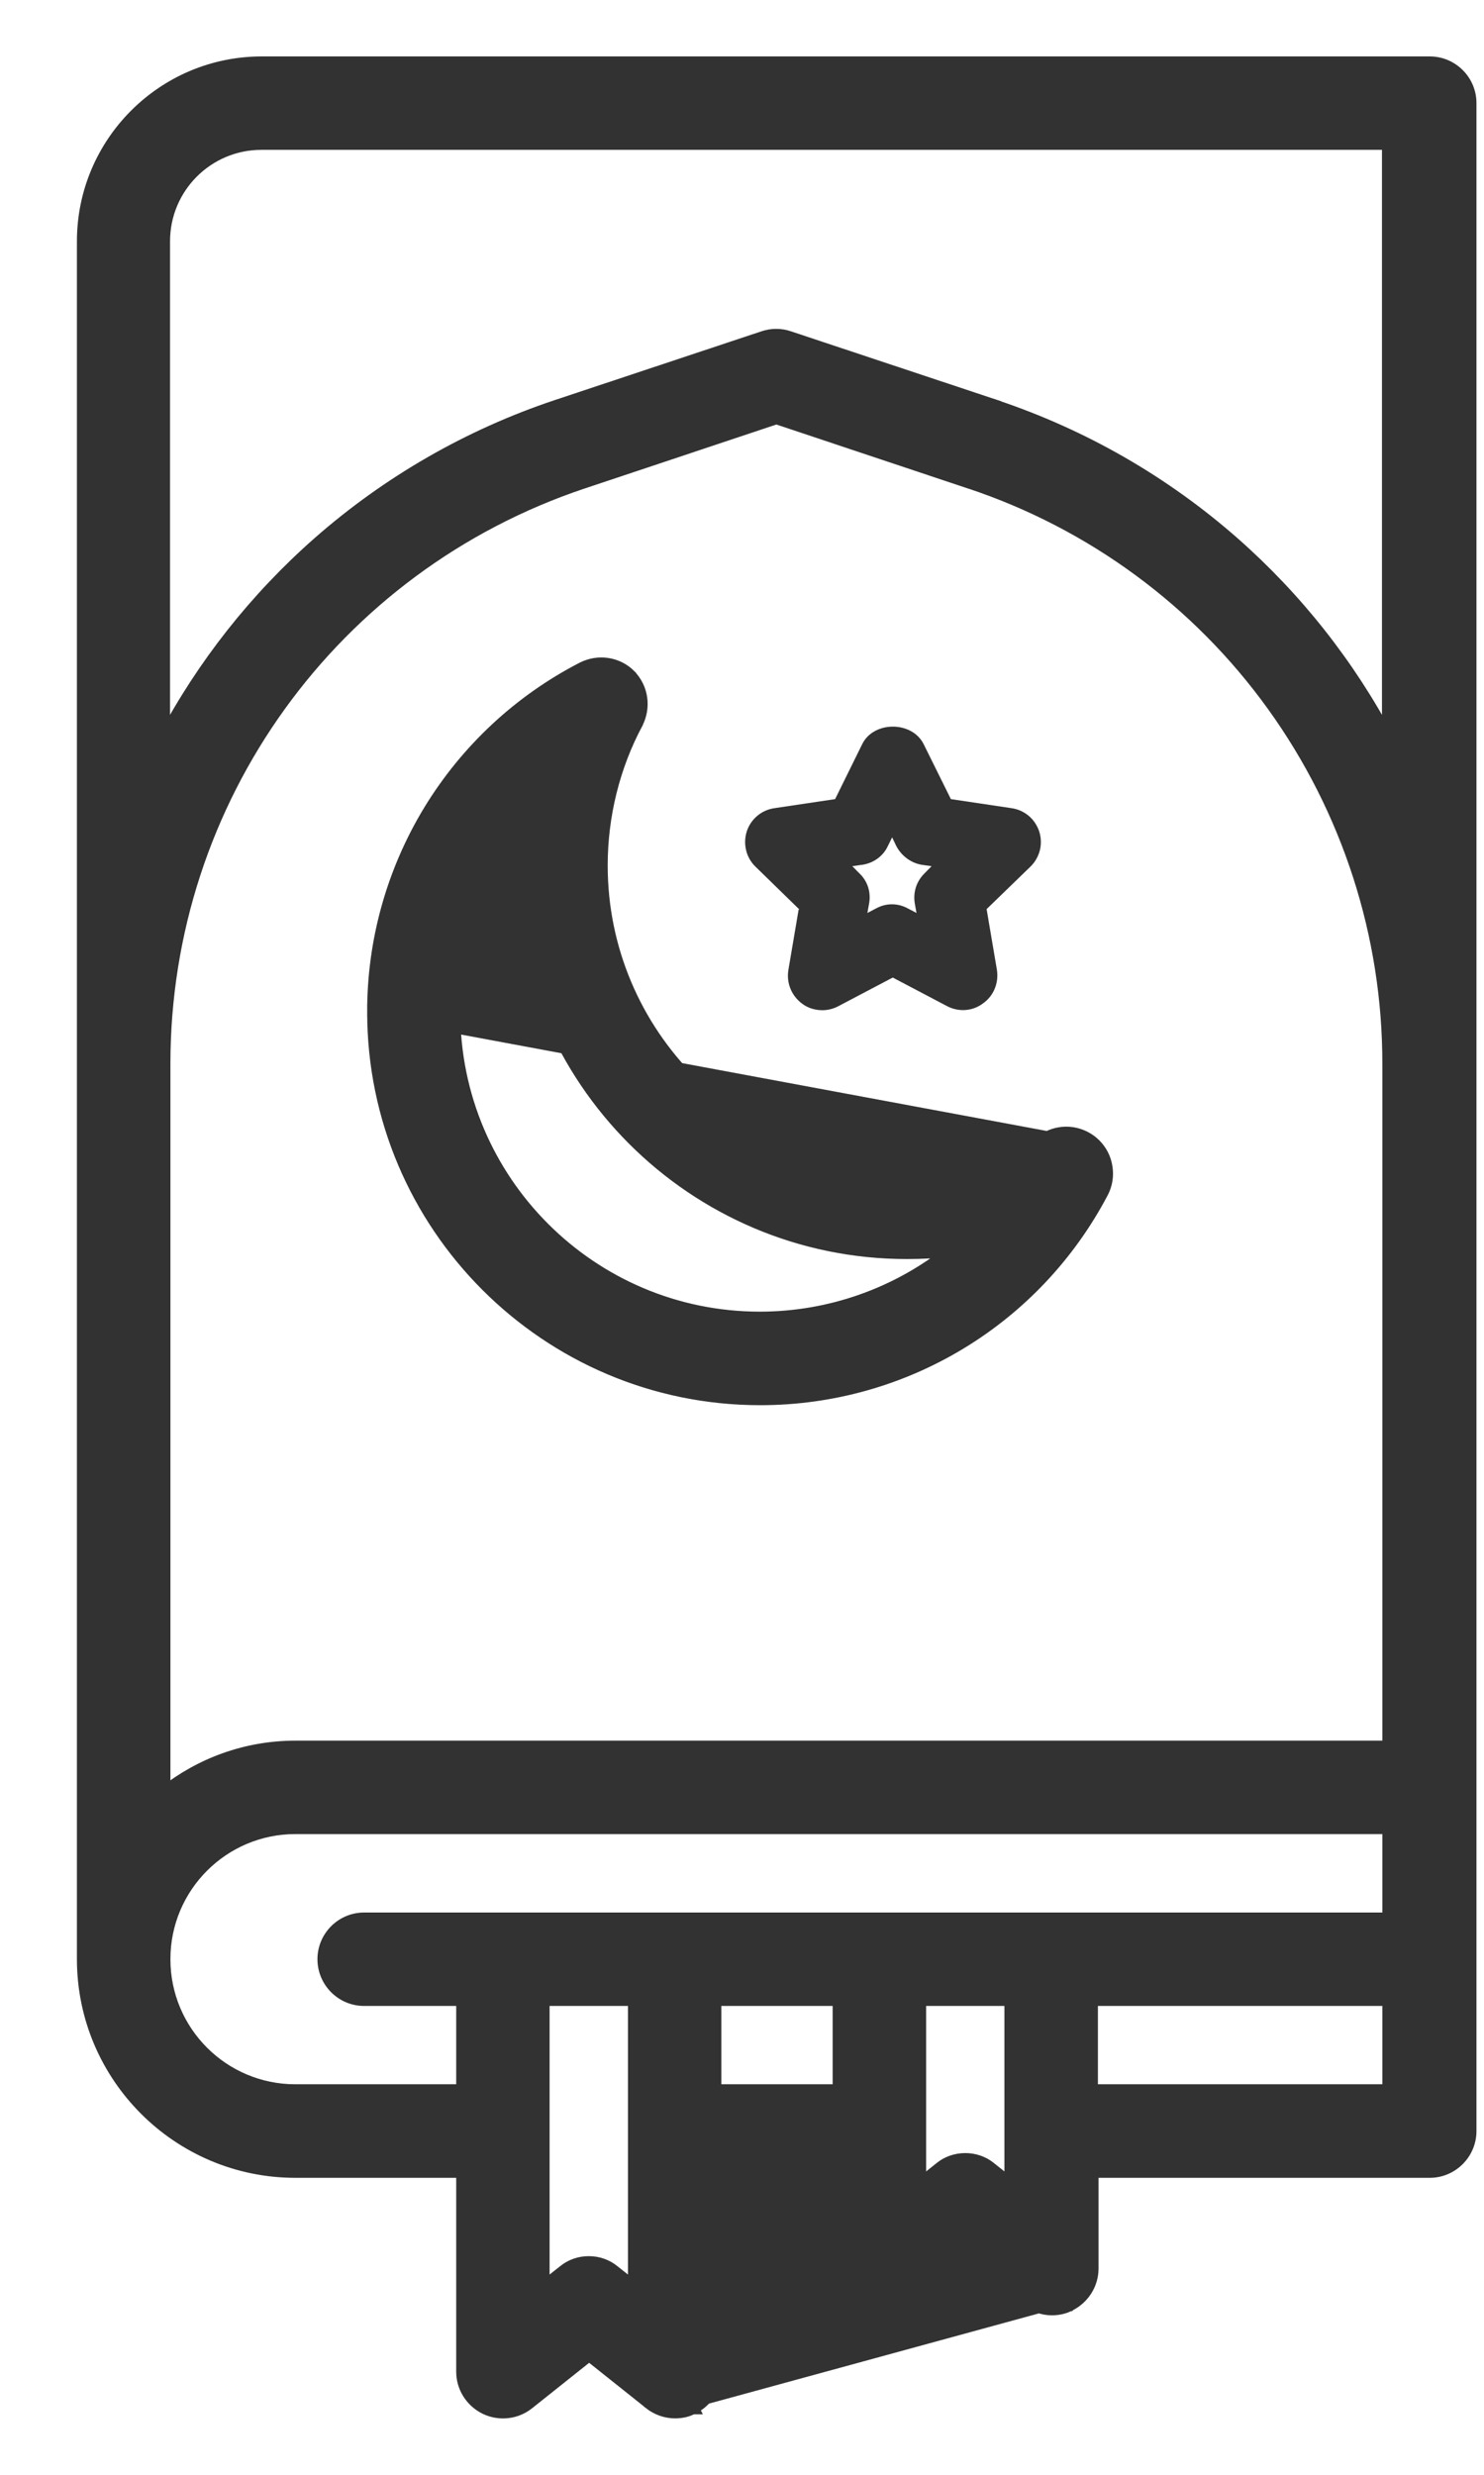 <svg width="12" height="20" viewBox="0 0 12 20" fill="none" xmlns="http://www.w3.org/2000/svg">
<path d="M6.458 7.35L6.375 7.839C6.358 7.944 6.4 8.047 6.486 8.111C6.533 8.147 6.592 8.164 6.65 8.164C6.694 8.164 6.739 8.153 6.78 8.131L7.219 7.9L7.658 8.131C7.753 8.181 7.867 8.172 7.95 8.108C8.036 8.047 8.078 7.942 8.061 7.836L7.978 7.347L8.333 7.003C8.37 6.967 8.396 6.921 8.409 6.87C8.421 6.82 8.419 6.767 8.403 6.718C8.386 6.669 8.357 6.625 8.317 6.592C8.277 6.559 8.229 6.538 8.178 6.531L7.689 6.458L7.469 6.014C7.375 5.825 7.064 5.825 6.972 6.014L6.753 6.458L6.264 6.531C6.213 6.538 6.164 6.559 6.125 6.592C6.085 6.625 6.055 6.669 6.039 6.718C6.023 6.767 6.021 6.82 6.033 6.87C6.045 6.921 6.071 6.967 6.108 7.003L6.464 7.35H6.458ZM6.972 6.989C7.064 6.975 7.142 6.919 7.18 6.836L7.214 6.767L7.247 6.836C7.289 6.917 7.367 6.975 7.455 6.989L7.533 7L7.478 7.056C7.446 7.087 7.421 7.125 7.407 7.168C7.393 7.21 7.39 7.256 7.397 7.3L7.411 7.378L7.342 7.342C7.302 7.32 7.258 7.308 7.212 7.308C7.167 7.308 7.123 7.32 7.083 7.342L7.014 7.378L7.028 7.3C7.036 7.256 7.033 7.21 7.019 7.167C7.005 7.125 6.98 7.086 6.947 7.056L6.892 7L6.969 6.989H6.972Z" fill="#323232"/>
<path d="M3.019 8.178C3.019 9.903 4.422 11.306 6.147 11.306C7.31 11.306 8.372 10.665 8.914 9.634L8.914 9.634C8.946 9.572 8.957 9.502 8.946 9.433C8.936 9.364 8.903 9.3 8.854 9.251C8.805 9.202 8.741 9.17 8.673 9.159C8.604 9.148 8.533 9.16 8.471 9.192L3.019 8.178ZM3.019 8.178C3.018 7.604 3.176 7.041 3.474 6.551C3.773 6.061 4.2 5.663 4.71 5.4L4.71 5.4C4.838 5.335 4.992 5.357 5.094 5.459L5.094 5.46L5.094 5.46C5.193 5.561 5.215 5.715 5.15 5.842L5.15 5.843L5.15 5.843C4.962 6.194 4.864 6.594 4.864 6.994C4.864 8.358 5.972 9.467 7.336 9.467C7.736 9.467 8.117 9.374 8.471 9.192L3.019 8.178ZM7.693 10.105C7.255 10.457 6.709 10.65 6.144 10.65V10.65C4.78 10.65 3.672 9.542 3.672 8.178C3.672 7.594 3.874 7.044 4.23 6.611C4.214 6.739 4.205 6.868 4.205 6.997C4.205 8.722 5.608 10.125 7.333 10.125C7.454 10.125 7.575 10.119 7.693 10.105ZM6.144 10.7C6.143 10.7 6.142 10.7 6.142 10.7L6.144 10.7Z" fill="#323232" stroke="#323232" stroke-width="0.1"/>
<path d="M8.648 18.628C8.761 18.572 8.833 18.458 8.833 18.333V17.55H11.561C11.741 17.55 11.889 17.403 11.889 17.222V0.833C11.889 0.653 11.742 0.506 11.561 0.506H11.556H2.117C1.32 0.506 0.672 1.153 0.672 1.95V15.833C0.672 16.78 1.442 17.55 2.389 17.55H3.739V19.167C3.739 19.292 3.811 19.406 3.925 19.462C4.04 19.517 4.175 19.501 4.273 19.422L4.764 19.031L5.255 19.422L5.255 19.423C5.313 19.468 5.385 19.494 5.458 19.494C5.506 19.494 5.556 19.485 5.6 19.461M8.648 18.628C8.603 18.652 8.553 18.661 8.505 18.661C8.432 18.661 8.361 18.635 8.303 18.59L8.302 18.589L7.811 18.197L7.32 18.589C7.222 18.668 7.087 18.684 6.973 18.628C6.858 18.573 6.786 18.458 6.786 18.333V17.55H5.786V19.167C5.786 19.291 5.714 19.406 5.6 19.461M8.648 18.628C8.647 18.628 8.647 18.628 8.647 18.628L8.625 18.583L8.649 18.627C8.648 18.628 8.648 18.628 8.648 18.628ZM5.6 19.461C5.6 19.461 5.6 19.462 5.6 19.462L5.578 19.417L5.601 19.461C5.601 19.461 5.601 19.461 5.6 19.461ZM5.736 17.55V17.5H5.786L5.736 17.55ZM8.783 17.55V17.5H8.833L8.783 17.55ZM7.842 3.9L7.843 3.9C8.829 4.228 9.687 4.858 10.294 5.701C10.902 6.545 11.229 7.558 11.228 8.597V8.597V14.117H2.389C1.987 14.117 1.619 14.257 1.328 14.487V8.597C1.328 6.463 2.689 4.577 4.713 3.9C4.713 3.9 4.713 3.9 4.713 3.9L6.278 3.378L7.842 3.9ZM8.049 3.28L6.38 2.725C6.38 2.725 6.38 2.725 6.38 2.725C6.313 2.702 6.24 2.702 6.173 2.725C6.173 2.725 6.173 2.725 6.173 2.725L4.504 3.28L4.504 3.28C3.793 3.517 3.137 3.894 2.575 4.388C2.066 4.836 1.642 5.373 1.325 5.971V1.95C1.325 1.514 1.678 1.161 2.114 1.161H11.225V5.971C10.908 5.373 10.484 4.836 9.975 4.388C9.413 3.894 8.758 3.518 8.049 3.281L8.049 3.28ZM2.389 16.894C1.803 16.894 1.328 16.42 1.328 15.833C1.328 15.247 1.803 14.772 2.389 14.772H11.228V15.506H2.944C2.764 15.506 2.617 15.653 2.617 15.833C2.617 16.014 2.764 16.161 2.944 16.161H3.739V16.894H2.389ZM4.394 18.485V16.161H5.128V18.485L4.965 18.356C4.965 18.356 4.965 18.356 4.965 18.356C4.905 18.306 4.833 18.283 4.761 18.283C4.689 18.283 4.617 18.306 4.557 18.356C4.557 18.356 4.557 18.356 4.557 18.356L4.394 18.485ZM5.783 16.894V16.161H6.783V16.894H5.783ZM7.439 17.652V16.161H8.172V17.652L8.01 17.523C8.01 17.523 8.009 17.523 8.009 17.522C7.95 17.473 7.877 17.45 7.806 17.45C7.734 17.45 7.661 17.473 7.602 17.522C7.602 17.523 7.601 17.523 7.601 17.523L7.439 17.652ZM8.828 16.894V16.161H11.228V16.894H8.828Z" fill="#323232" stroke="#323232" stroke-width="0.1"/>
</svg>

